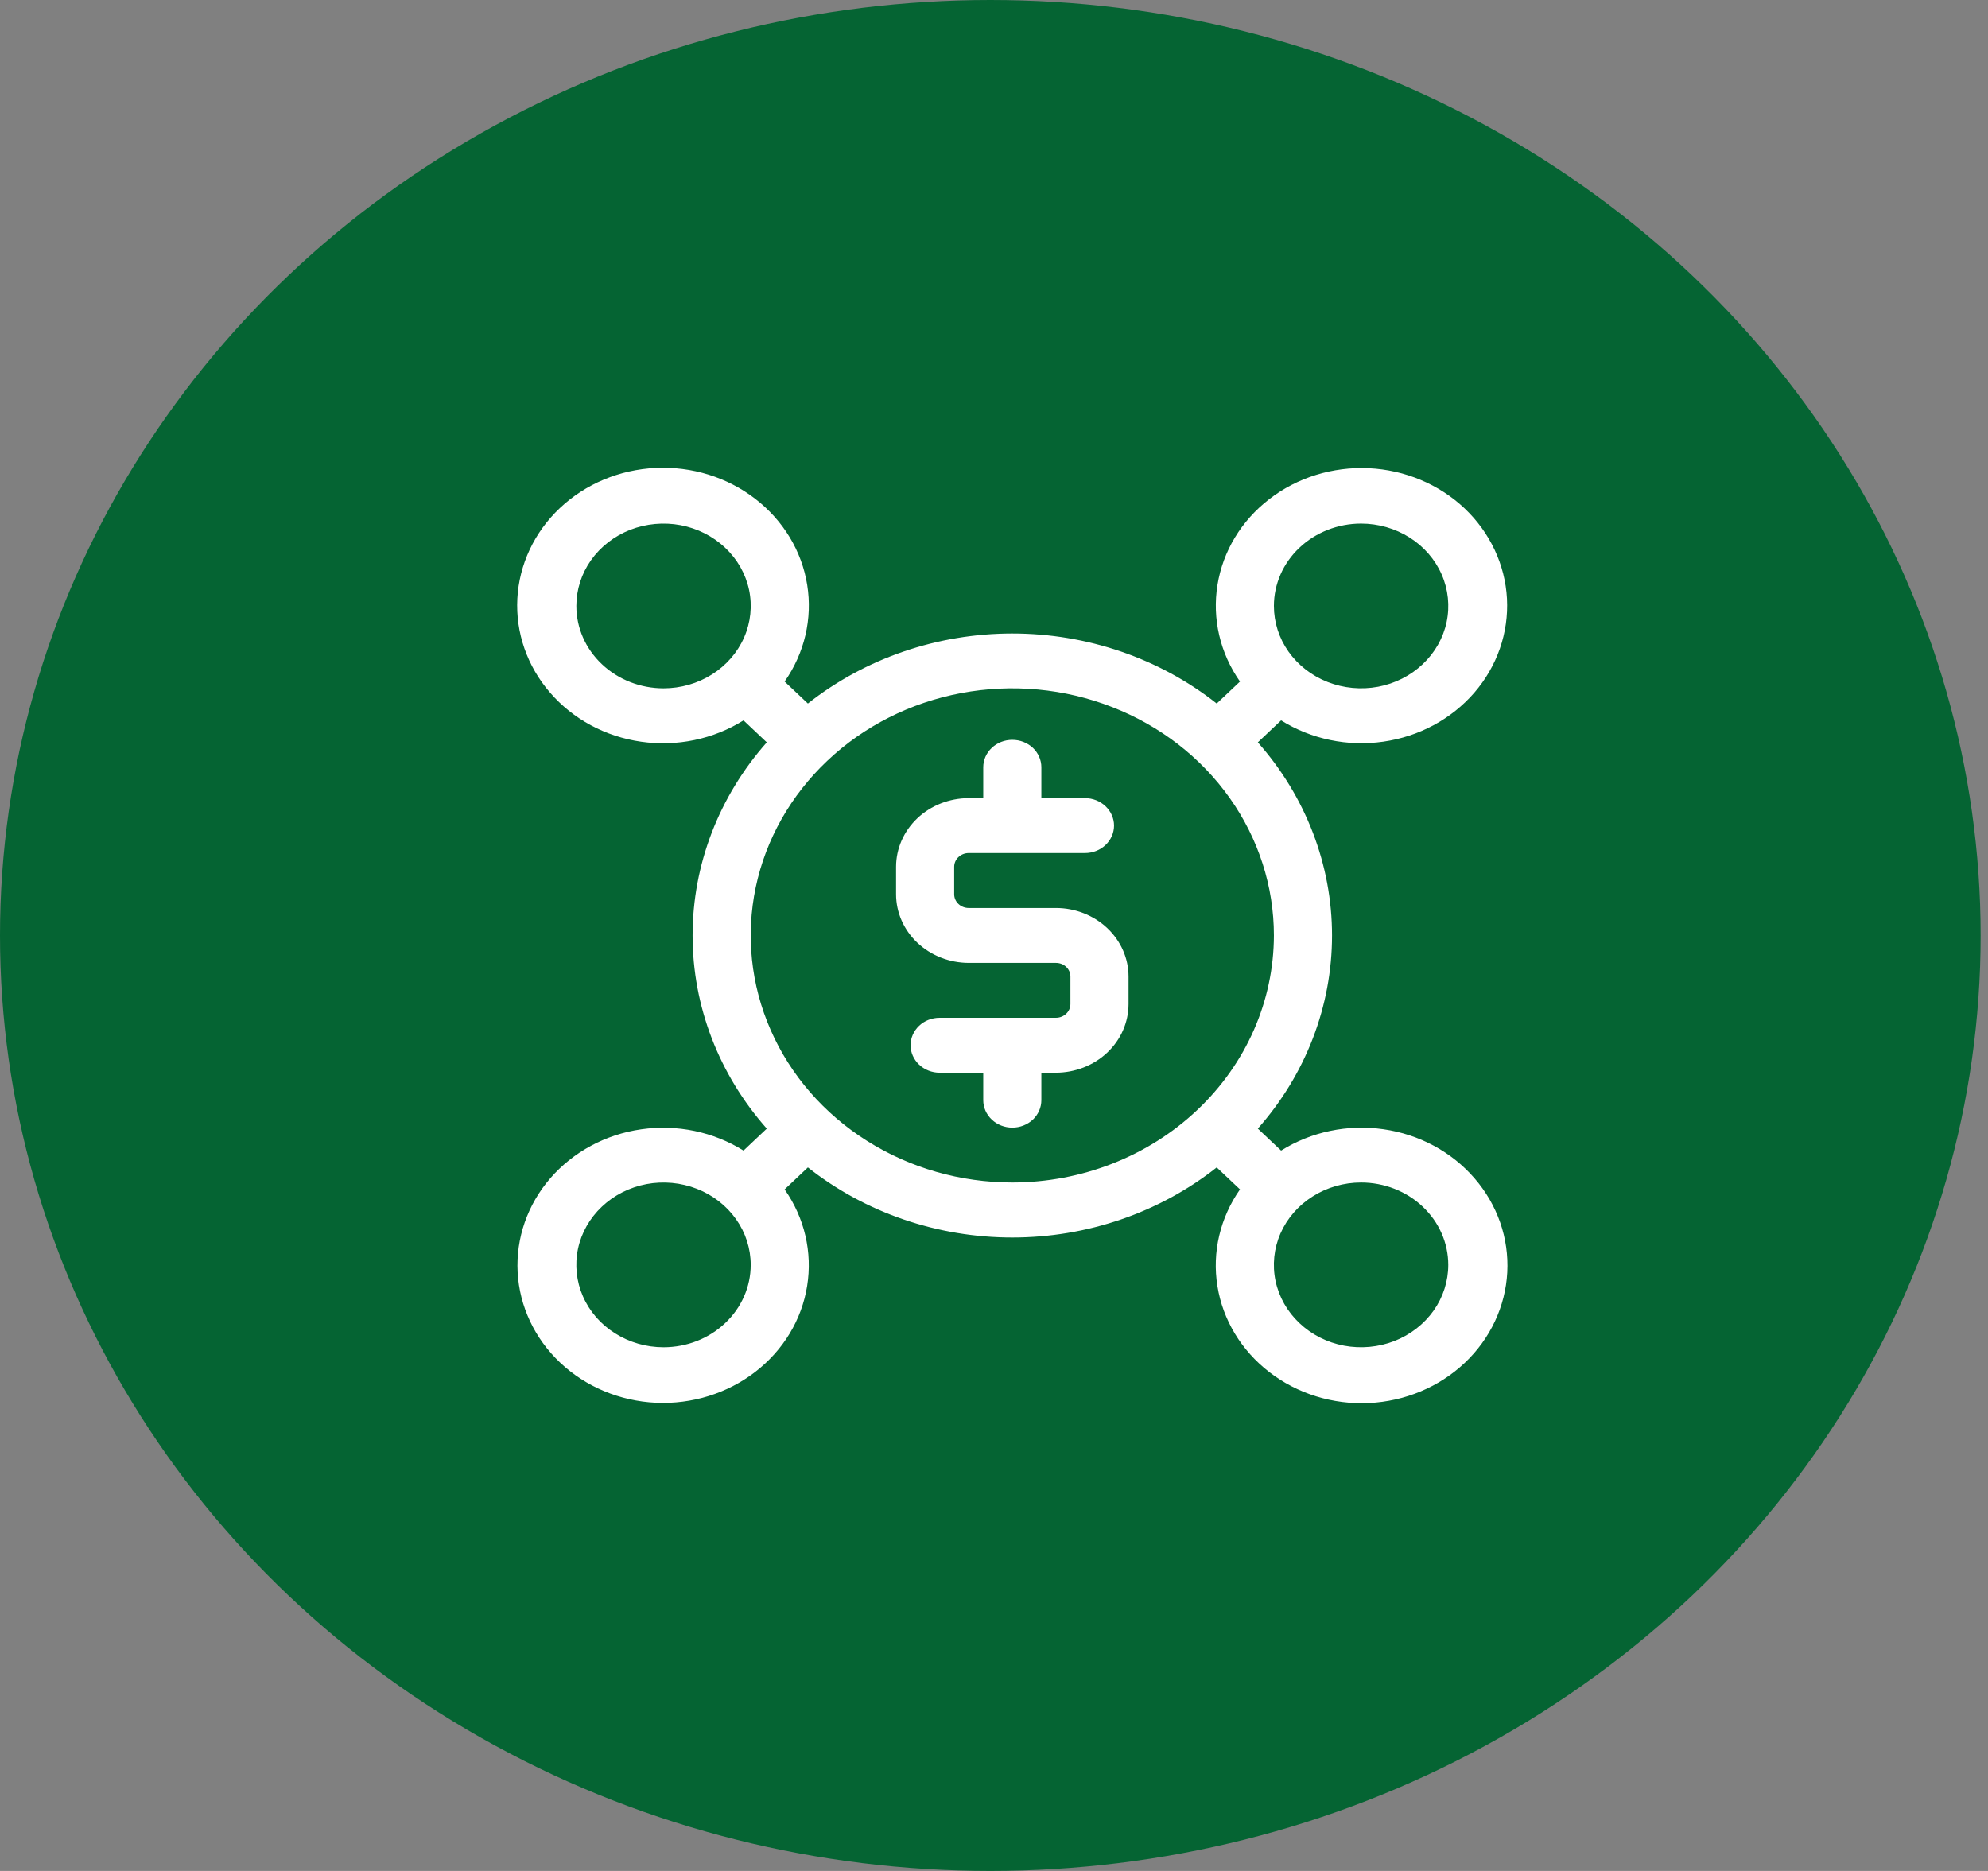 <svg width="34" height="32" viewBox="0 0 34 32" fill="none" xmlns="http://www.w3.org/2000/svg">
<rect x="0" y="0" width="34" height="32" fill="#808080" stroke="none"/>
<ellipse cx="16.937" cy="16" rx="16.937" ry="16" fill="#056433"/>
<path d="M19.301 16.703V17.173C19.301 17.484 19.17 17.783 18.937 18.003C18.704 18.223 18.388 18.346 18.059 18.347H17.81V18.817C17.81 18.941 17.758 19.061 17.665 19.149C17.571 19.237 17.445 19.286 17.313 19.286C17.181 19.286 17.055 19.237 16.962 19.149C16.868 19.061 16.816 18.941 16.816 18.817V18.347H16.07C15.938 18.347 15.812 18.297 15.719 18.209C15.626 18.121 15.573 18.002 15.573 17.877C15.573 17.753 15.626 17.633 15.719 17.545C15.812 17.457 15.938 17.408 16.07 17.408H18.059C18.125 17.408 18.188 17.383 18.234 17.339C18.281 17.295 18.307 17.235 18.307 17.173V16.703C18.307 16.641 18.281 16.581 18.234 16.537C18.188 16.493 18.125 16.469 18.059 16.469H16.567C16.238 16.468 15.922 16.344 15.689 16.124C15.456 15.904 15.325 15.606 15.325 15.295V14.825C15.325 14.514 15.456 14.216 15.689 13.995C15.922 13.775 16.238 13.652 16.567 13.651H16.816V13.123C16.816 12.999 16.868 12.879 16.962 12.791C17.055 12.703 17.181 12.654 17.313 12.654C17.445 12.654 17.571 12.703 17.665 12.791C17.758 12.879 17.81 12.999 17.81 13.123V13.651H18.556C18.688 13.651 18.814 13.701 18.907 13.789C19 13.877 19.053 13.996 19.053 14.121C19.053 14.245 19 14.365 18.907 14.453C18.814 14.541 18.688 14.59 18.556 14.59H16.567C16.502 14.59 16.438 14.615 16.392 14.659C16.345 14.703 16.319 14.763 16.319 14.825V15.295C16.319 15.357 16.345 15.417 16.392 15.461C16.438 15.505 16.502 15.53 16.567 15.53H18.059C18.388 15.53 18.704 15.654 18.937 15.874C19.17 16.094 19.301 16.392 19.301 16.703ZM21.91 12.321L21.512 12.697C22.332 13.623 22.781 14.793 22.781 16C22.781 17.207 22.332 18.377 21.512 19.303L21.91 19.679C22.426 19.356 23.049 19.226 23.661 19.314C24.272 19.401 24.827 19.7 25.218 20.153C25.61 20.605 25.809 21.178 25.778 21.762C25.747 22.345 25.488 22.897 25.051 23.31C24.613 23.723 24.029 23.968 23.412 23.997C22.794 24.026 22.188 23.838 21.709 23.468C21.23 23.099 20.913 22.574 20.821 21.997C20.728 21.419 20.866 20.83 21.207 20.343L20.809 19.967C19.829 20.741 18.591 21.166 17.313 21.166C16.035 21.166 14.797 20.741 13.817 19.967L13.419 20.343C13.76 20.829 13.897 21.418 13.804 21.995C13.712 22.572 13.396 23.095 12.917 23.464C12.439 23.833 11.833 24.021 11.216 23.992C10.6 23.963 10.016 23.718 9.58 23.306C9.143 22.893 8.884 22.342 8.853 21.76C8.822 21.177 9.021 20.604 9.412 20.152C9.803 19.701 10.357 19.402 10.967 19.315C11.578 19.227 12.201 19.357 12.716 19.679L13.114 19.303C12.294 18.377 11.845 17.207 11.845 16C11.845 14.793 12.294 13.623 13.114 12.697L12.716 12.321C12.2 12.644 11.576 12.774 10.965 12.686C10.354 12.599 9.799 12.3 9.408 11.847C9.016 11.395 8.817 10.822 8.848 10.238C8.879 9.655 9.138 9.103 9.575 8.69C10.012 8.277 10.597 8.032 11.214 8.003C11.832 7.974 12.439 8.162 12.917 8.532C13.396 8.901 13.713 9.426 13.805 10.003C13.898 10.581 13.76 11.17 13.419 11.657L13.817 12.033C14.797 11.259 16.035 10.835 17.313 10.835C18.591 10.835 19.829 11.259 20.809 12.033L21.207 11.657C20.866 11.171 20.729 10.582 20.822 10.005C20.914 9.429 21.23 8.905 21.709 8.536C22.187 8.167 22.793 7.979 23.41 8.008C24.027 8.037 24.61 8.282 25.047 8.694C25.483 9.107 25.742 9.658 25.773 10.24C25.804 10.823 25.605 11.396 25.214 11.848C24.823 12.299 24.269 12.598 23.659 12.685C23.048 12.773 22.425 12.643 21.91 12.321ZM21.787 10.364C21.787 10.643 21.874 10.915 22.038 11.147C22.202 11.378 22.435 11.559 22.707 11.665C22.98 11.772 23.28 11.8 23.569 11.746C23.858 11.691 24.124 11.557 24.332 11.36C24.541 11.163 24.683 10.912 24.741 10.639C24.798 10.366 24.769 10.082 24.656 9.825C24.543 9.567 24.352 9.347 24.107 9.193C23.861 9.038 23.573 8.955 23.278 8.955C22.883 8.955 22.503 9.104 22.224 9.368C21.944 9.632 21.787 9.99 21.787 10.364ZM11.348 11.773C11.643 11.773 11.931 11.69 12.177 11.535C12.422 11.38 12.613 11.161 12.726 10.903C12.839 10.646 12.868 10.362 12.811 10.089C12.753 9.816 12.611 9.565 12.402 9.368C12.194 9.171 11.928 9.037 11.639 8.982C11.35 8.928 11.05 8.956 10.777 9.062C10.505 9.169 10.272 9.35 10.108 9.581C9.944 9.813 9.857 10.085 9.857 10.364C9.857 10.738 10.014 11.096 10.294 11.36C10.573 11.624 10.953 11.773 11.348 11.773ZM12.839 21.634C12.839 21.355 12.752 21.083 12.588 20.852C12.424 20.62 12.191 20.439 11.919 20.333C11.646 20.226 11.346 20.198 11.057 20.252C10.768 20.307 10.502 20.441 10.294 20.638C10.085 20.835 9.943 21.086 9.885 21.359C9.828 21.633 9.857 21.916 9.97 22.173C10.083 22.431 10.274 22.651 10.52 22.805C10.765 22.96 11.053 23.043 11.348 23.043C11.744 23.043 12.123 22.895 12.402 22.63C12.682 22.366 12.839 22.008 12.839 21.634ZM23.278 20.225C22.983 20.225 22.695 20.308 22.45 20.463C22.204 20.618 22.013 20.838 21.9 21.095C21.787 21.352 21.758 21.636 21.815 21.909C21.873 22.182 22.015 22.433 22.224 22.63C22.432 22.827 22.698 22.962 22.987 23.016C23.276 23.07 23.576 23.042 23.849 22.936C24.121 22.829 24.354 22.648 24.518 22.417C24.682 22.185 24.769 21.913 24.769 21.634C24.769 21.261 24.612 20.902 24.332 20.638C24.053 20.374 23.674 20.225 23.278 20.225ZM21.787 15.999C21.787 15.163 21.524 14.346 21.033 13.651C20.541 12.956 19.843 12.414 19.025 12.095C18.208 11.775 17.308 11.691 16.44 11.854C15.572 12.017 14.775 12.419 14.15 13.011C13.524 13.602 13.098 14.355 12.925 15.175C12.753 15.994 12.841 16.844 13.18 17.616C13.518 18.389 14.092 19.049 14.828 19.513C15.563 19.977 16.428 20.225 17.313 20.225C18.499 20.224 19.636 19.779 20.475 18.986C21.314 18.194 21.785 17.12 21.787 15.999Z" fill="white"/>
</svg>
